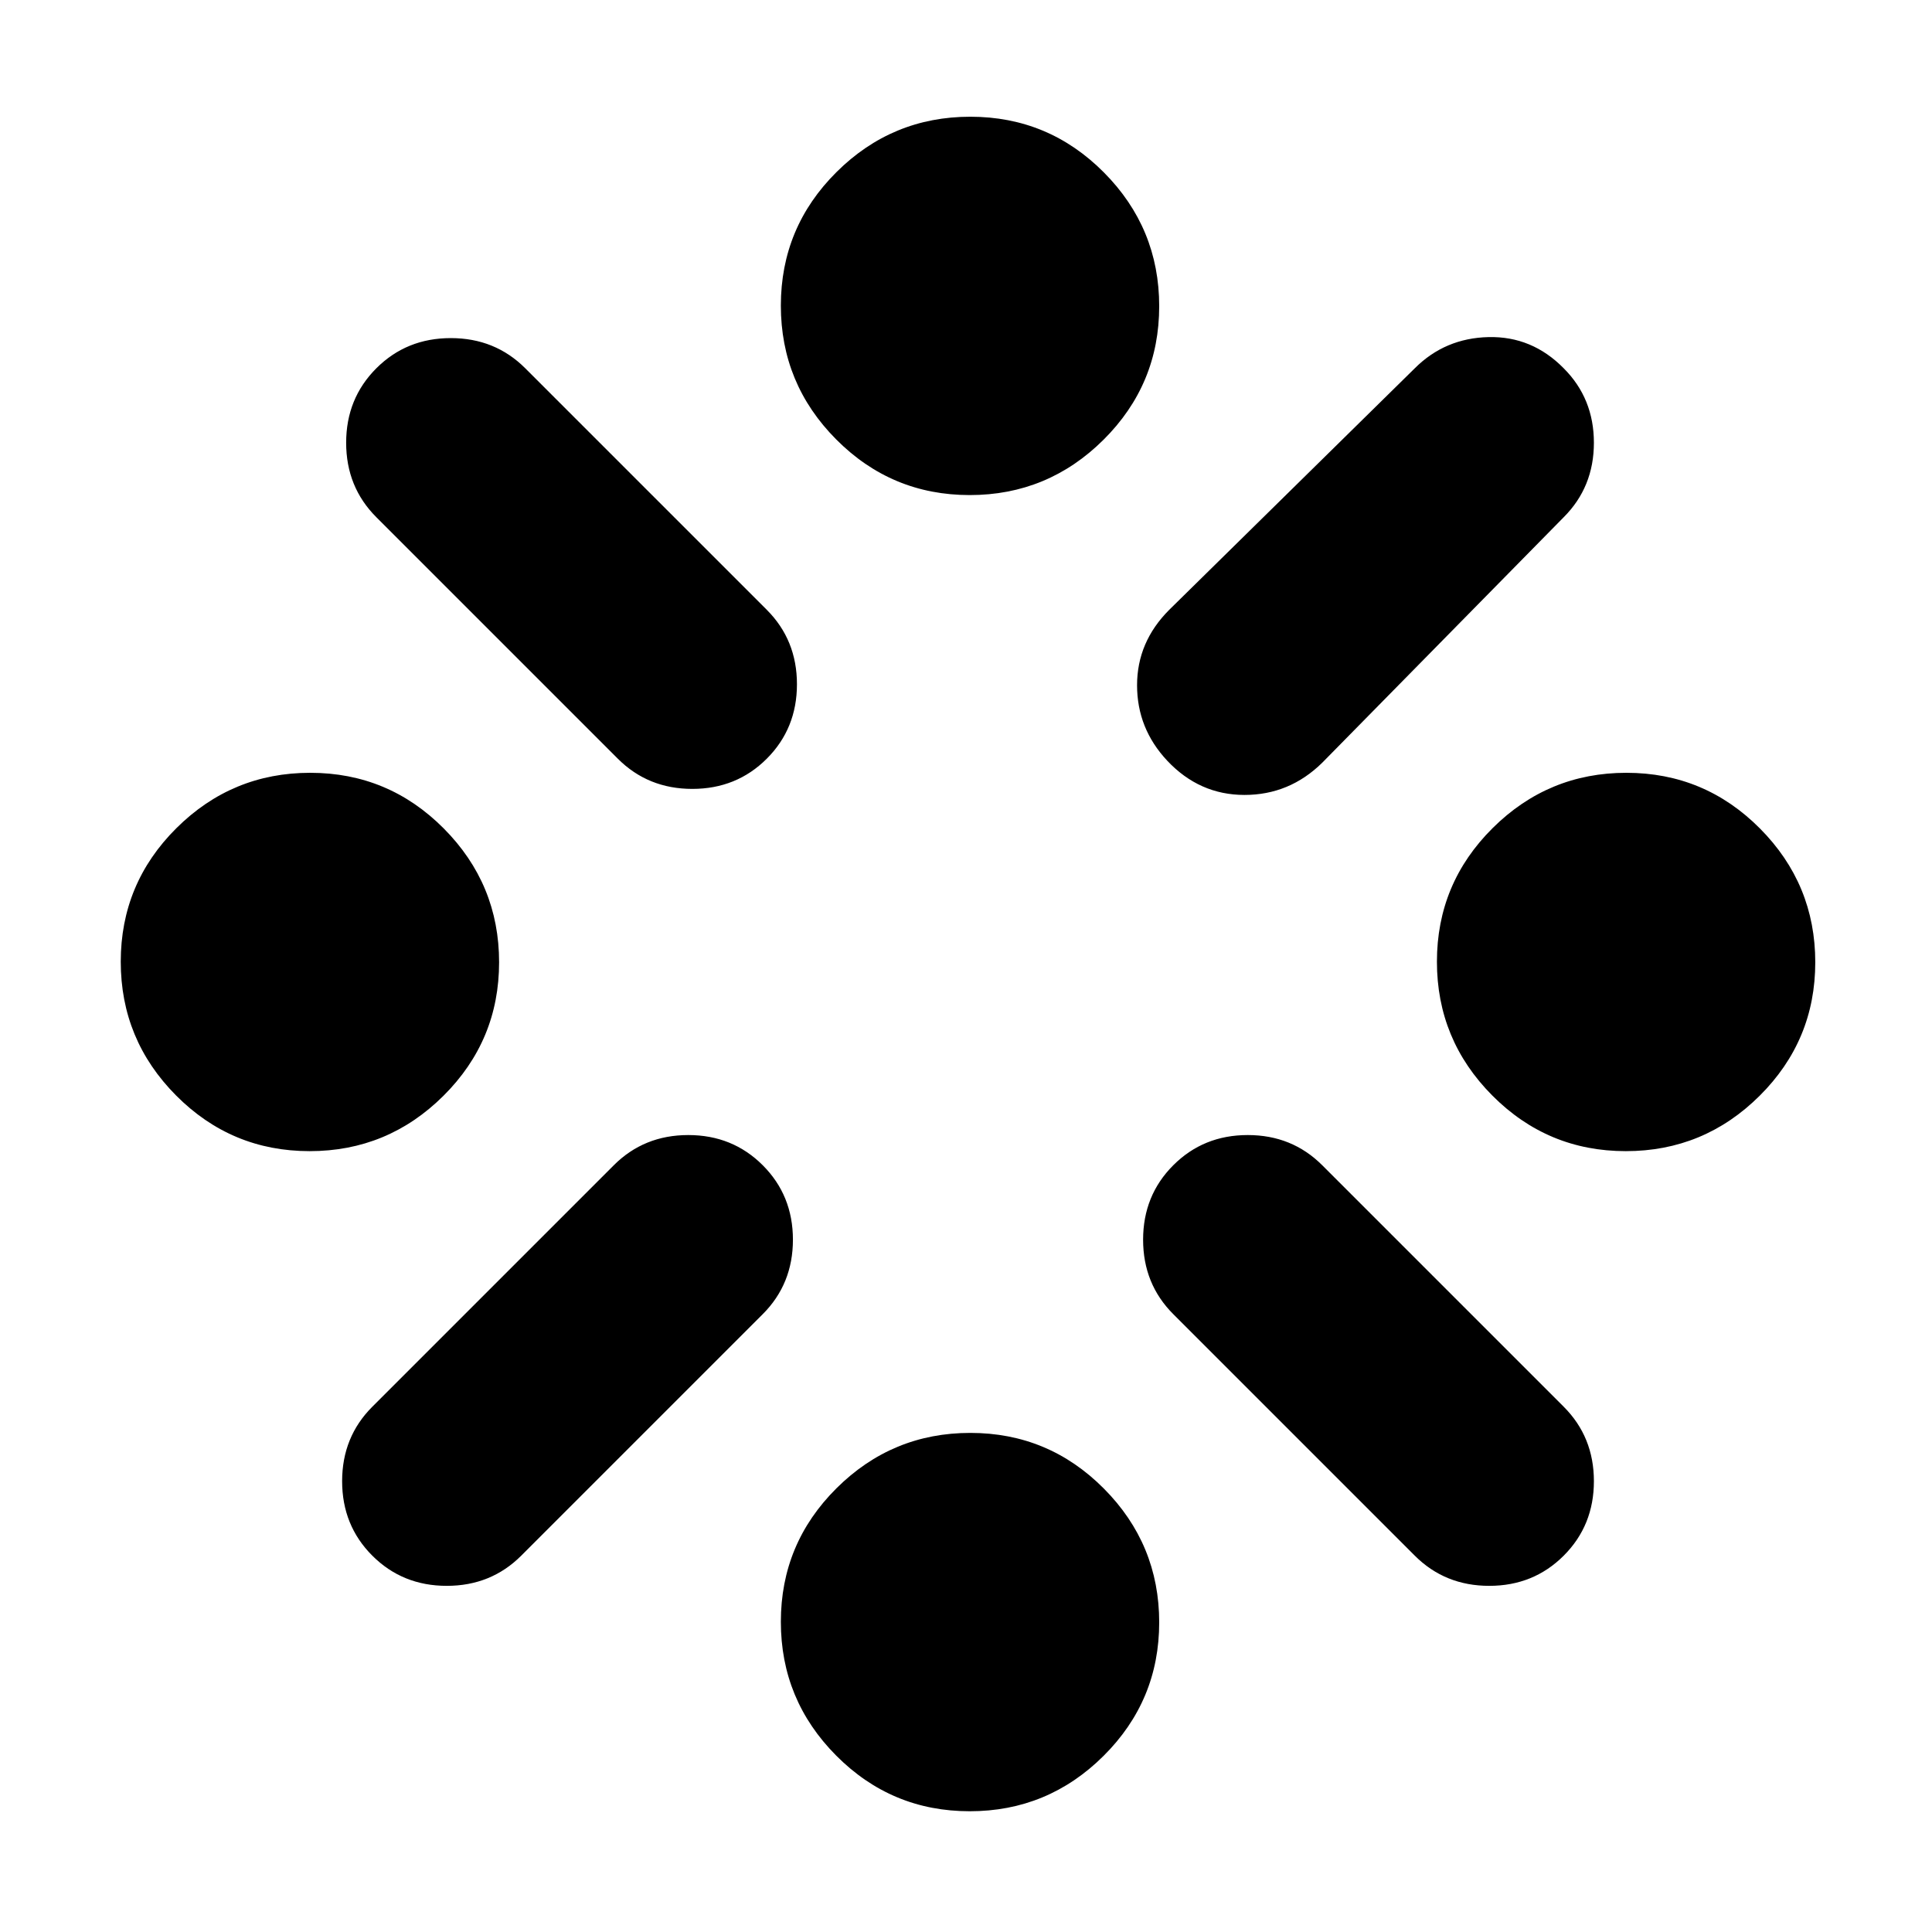 <svg xmlns="http://www.w3.org/2000/svg" height="24" viewBox="0 -960 960 960" width="24"><path d="M153.84-388Q115-388 87.5-415.66T60-482.16Q60-521 87.66-548.5t66.5-27.5q38.84 0 66.34 27.66t27.5 66.5q0 38.84-27.66 66.34t-66.5 27.5ZM185-261l120-120q15-15 37-15t37 15q15 15 15 37t-15 37L259-187q-15 15-37 15t-37-15q-15-15-15-37t15-37Zm122-322L187-703q-15-15-15-37t15-37q15-15 37-15t37 15l120 120q15 15 15 37t-15 37q-15 15-37 15t-37-15ZM481.84-60Q443-60 415.5-87.66t-27.5-66.5q0-38.84 27.66-66.34t66.5-27.5q38.84 0 66.34 27.66t27.5 66.5q0 38.84-27.66 66.34T481.84-60Zm0-654q-38.84 0-66.34-27.66t-27.5-66.5q0-38.84 27.66-66.34t66.5-27.5q38.84 0 66.34 27.66t27.5 66.5q0 38.84-27.66 66.34t-66.5 27.5ZM581-657l122-120q15-15 36.63-15.5Q761.27-793 777-777q15 15 15 37t-15 37L657-581q-16.27 16-38.63 16Q596-565 580-582q-15-16-15-37.5t16-37.5Zm122 470L583-307q-15-15-15-37t15-37q15-15 37-15t37 15l120 120q15 15 15 37t-15 37q-15 15-37 15t-37-15Zm104.84-201q-38.84 0-66.34-27.66t-27.5-66.5q0-38.84 27.66-66.34t66.5-27.5q38.84 0 66.34 27.66t27.5 66.5q0 38.84-27.66 66.34t-66.5 27.5Z"/></svg>